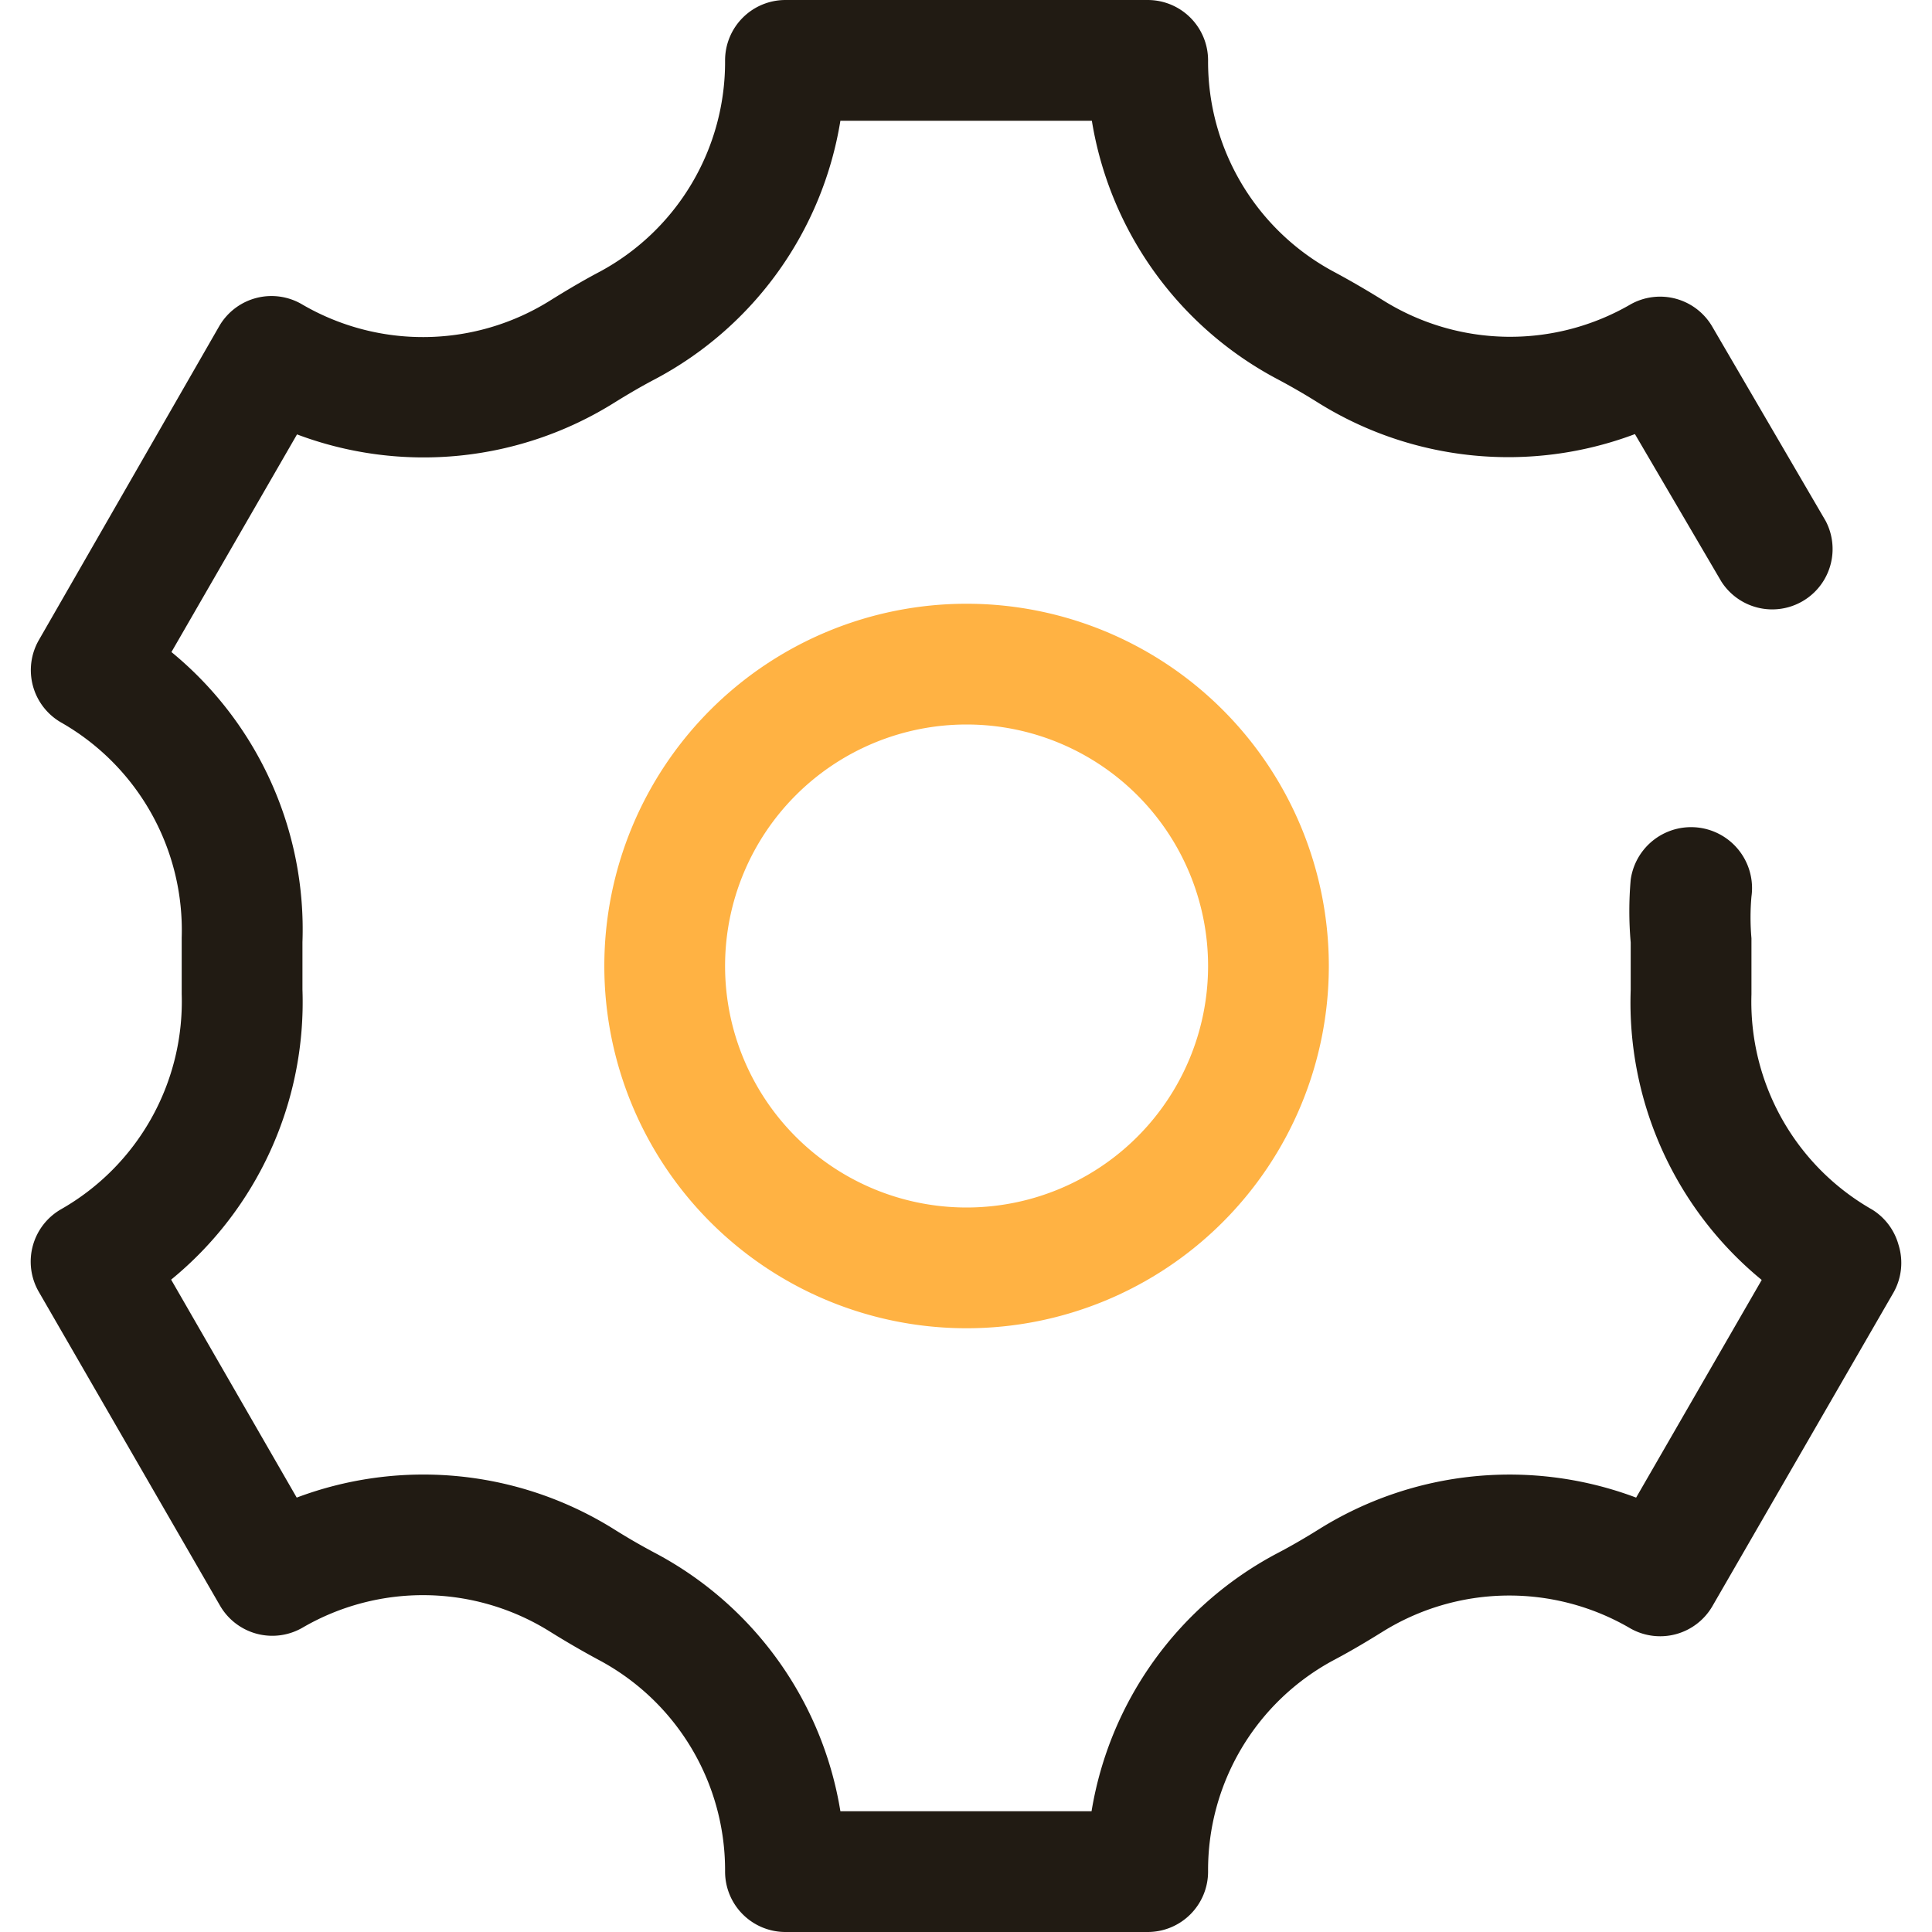 <svg t="1711054970189" class="icon" viewBox="0 0 1024 1024" version="1.1" xmlns="http://www.w3.org/2000/svg" p-id="1518" width="200" height="200"><path d="M1006.226 659.68a32 32 0 0 0-13.92-18.56 126.72 126.72 0 0 1-64-114.08v-14.88-14.88a125.6 125.6 0 0 1 0-22.08 32 32 0 1 0-64-8.96 191.04 191.04 0 0 0 0 33.28v25.12a190.08 190.08 0 0 0 69.44 153.76l-66.56 115.36a190.56 190.56 0 0 0-168.16 16.8c-7.2 4.48-14.56 8.8-21.92 12.64A189.28 189.28 0 0 0 578.546 960h-133.12a189.28 189.28 0 0 0-97.76-136.64q-11.2-5.92-21.92-12.64a190.56 190.56 0 0 0-168.48-16.96l-66.56-115.52A190.08 190.08 0 0 0 160.306 524.48v-25.12a190.08 190.08 0 0 0-69.44-153.76l66.56-115.36a190.56 190.56 0 0 0 168.16-16.8c7.2-4.48 14.56-8.8 21.92-12.64A189.28 189.28 0 0 0 445.426 64h133.28a189.28 189.28 0 0 0 97.76 136.64q11.2 5.92 21.92 12.64a190.4 190.4 0 0 0 168.16 16.8L912.306 308.16a32 32 0 0 0 55.36-32l-60.32-103.36a32 32 0 0 0-43.04-11.52 127.04 127.04 0 0 1-131.2-2.08c-8.48-5.28-17.28-10.4-25.92-15.04A126.24 126.24 0 0 1 640.306 32a32 32 0 0 0-32-32H416.306a32 32 0 0 0-32 32 126.24 126.24 0 0 1-66.4 112c-8.8 4.64-17.44 9.76-25.92 15.04a127.04 127.04 0 0 1-131.68 2.4 32 32 0 0 0-44.16 11.52L20.626 339.2A32 32 0 0 0 32.306 382.88a126.72 126.72 0 0 1 64 114.08v29.92a126.72 126.72 0 0 1-64 114.08 32 32 0 0 0-11.68 43.84l96 166.24a32 32 0 0 0 43.68 11.68 126.88 126.88 0 0 1 131.2 2.08c8.48 5.28 17.28 10.4 25.92 15.04A126.24 126.24 0 0 1 384.306 992a32 32 0 0 0 32 32h192a32 32 0 0 0 32-32 126.24 126.24 0 0 1 66.4-112c8.8-4.64 17.44-9.76 25.92-15.04a127.04 127.04 0 0 1 130.88-2.24 32 32 0 0 0 44.16-11.52l96-166.24a32 32 0 0 0 2.56-25.28z" fill="#211B13" p-id="1519"></path><path d="M512.306 320a192 192 0 1 0 192 192 192 192 0 0 0-192-192z m0 320a128 128 0 1 1 128-128 128 128 0 0 1-128 128z" fill="#FFB243" p-id="1520"></path></svg>